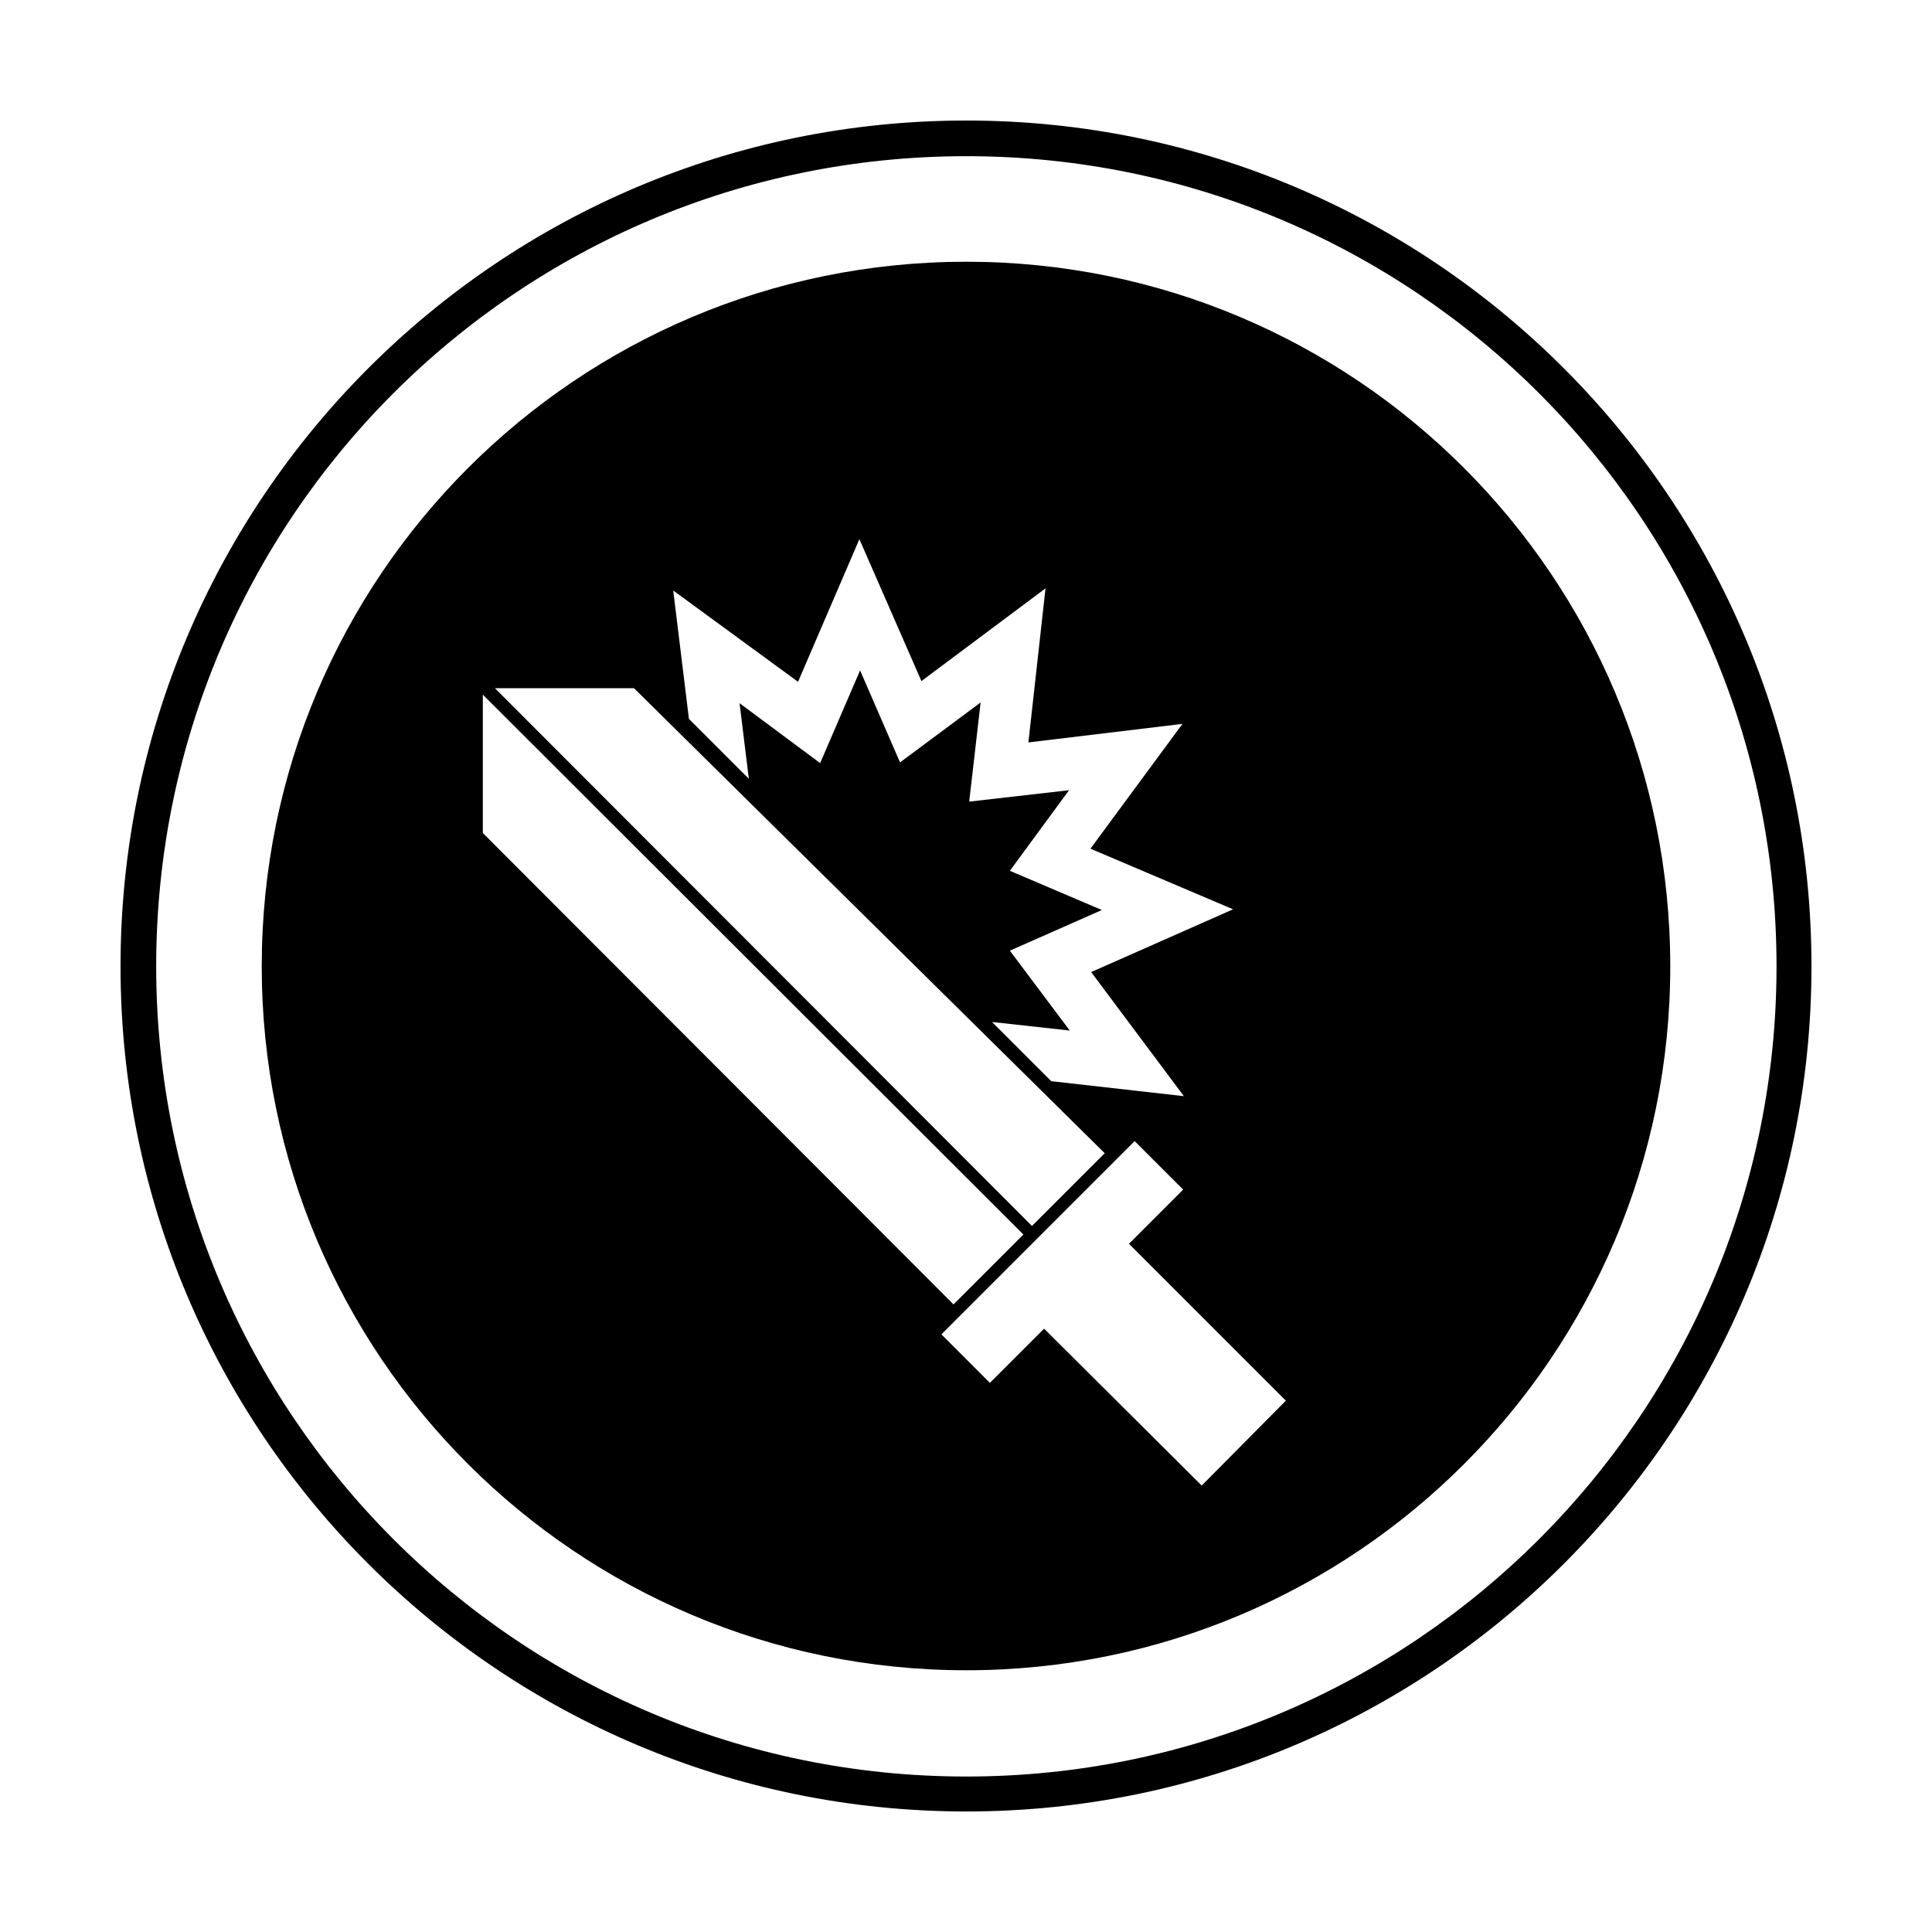 <?xml version="1.0" encoding="UTF-8"?>
<!DOCTYPE svg PUBLIC "-//W3C//DTD SVG 1.1//EN" "http://www.w3.org/Graphics/SVG/1.1/DTD/svg11.dtd">
<!-- Creator: CorelDRAW X7 -->
<svg xmlns="http://www.w3.org/2000/svg" xml:space="preserve" width="27.093mm" height="27.093mm" version="1.1" style="shape-rendering:geometricPrecision; text-rendering:geometricPrecision; image-rendering:optimizeQuality; fill-rule:evenodd; clip-rule:evenodd"
viewBox="0 0 2709 2709"
 xmlns:xlink="http://www.w3.org/1999/xlink">
 <defs>
  <style type="text/css">
   <![CDATA[
    .fil0 {fill:black}
    .fil1 {fill:black}
   ]]>
  </style>
 </defs>
 <g id="Camada_x0020_1">
  <path class="fil0" d="M2540 1355c0,654 -531,1185 -1185,1185 -655,0 -1186,-531 -1186,-1185 0,-655 531,-1186 1186,-1186 654,0 1185,531 1185,1186zm-1185 -1136c-628,0 -1136,508 -1136,1136 0,627 508,1136 1136,1136 627,0 1136,-509 1136,-1136 0,-628 -509,-1136 -1136,-1136z"/>
  <path class="fil1" d="M2342 1355c0,-546 -442,-988 -987,-988 -546,0 -988,442 -988,988 0,545 442,987 988,987 545,0 987,-442 987,-987zm-1648 -390l195 0 660 652 -102 102 -753 -754zm598 -10l174 -130 -24 216 216 -26 -129 175 200 85 -199 88 130 174 -186 -21 -83 -83 109 12 -84 -112 129 -57 -129 -55 83 -113 -140 16 16 -139 -113 84 -56 -129 -56 130 -113 -84 13 106 -84 -84 -22 -180 175 128 86 -200 87 199zm-615 213l0 -194 758 757 -98 98 -660 -661zm1126 796l-118 119 -221 -220 -76 76 -68 -68 271 -271 68 68 -76 76 220 220z"/>
 </g>
</svg>
